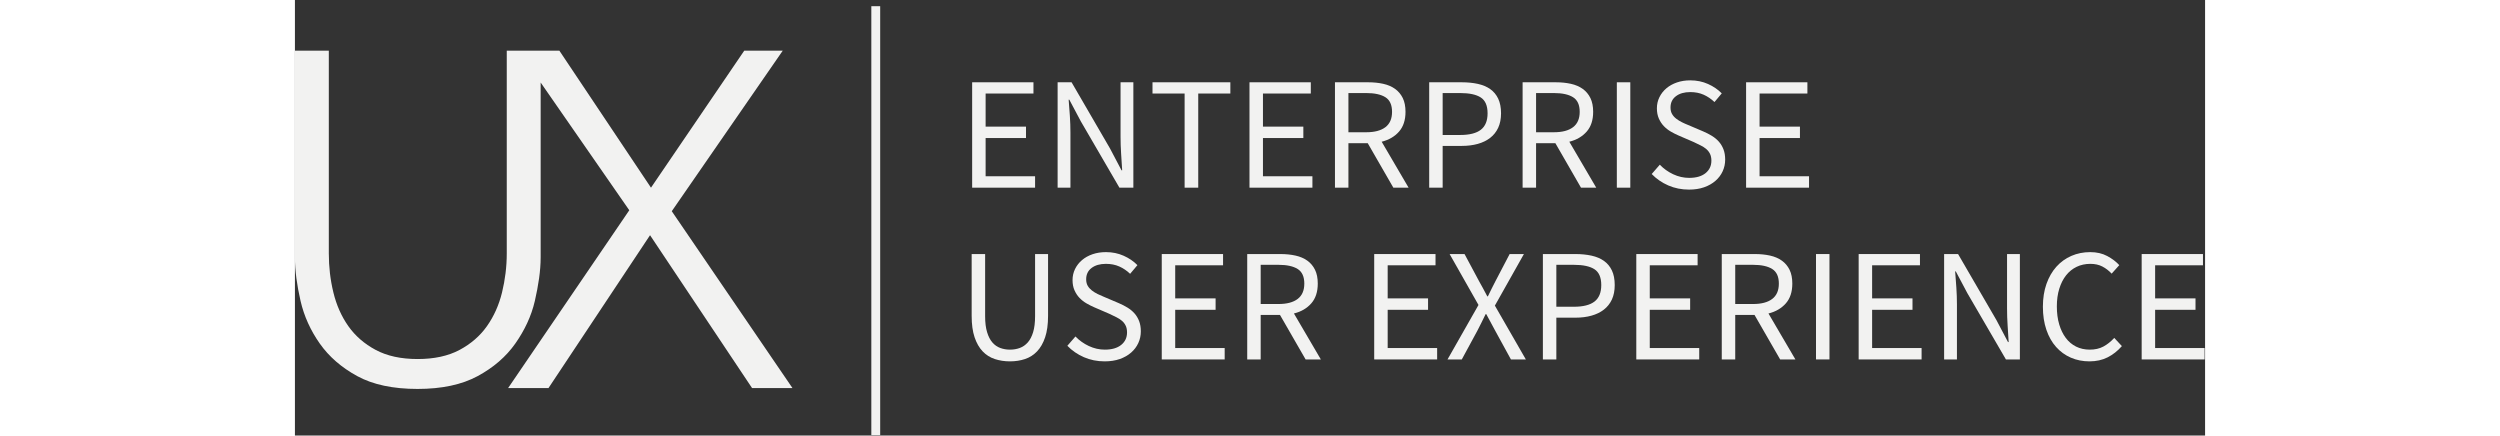 <svg class="c-site-nav__logo" width="287px" height="50px" viewBox="0 0 307 70" version="1.1" xmlns="http://www.w3.org/2000/svg" xmlns:xlink="http://www.w3.org/1999/xlink" xmlns:sketch="http://www.bohemiancoding.com/sketch/ns">
    <rect x="0" y="0" width="307" height="70" fill="#333333" stroke="none"/>
    <title>uxenterprise</title>
    <defs>
        <path id="path-1" d="M78.405,0.108 L72.218,0.108 L57.227,22.133 L42.5,0.108 L34.047,0.108 L34.047,32.698 C34.047,34.852 33.779,36.942 33.287,38.969 C32.792,40.997 31.981,42.799 30.87,44.377 C29.759,45.953 28.286,47.23 26.461,48.207 C24.634,49.182 22.387,49.671 19.722,49.671 C17.056,49.671 14.809,49.182 12.984,48.207 C11.157,47.23 9.69,45.953 8.579,44.377 C7.469,42.799 6.673,40.997 6.181,38.969 C5.686,36.942 5.447,34.852 5.447,32.698 L5.447,0.108 L0,0.108 L0,33.299 C0,35.503 0.335,37.842 0.902,40.321 C1.469,42.799 2.52,45.089 4,47.193 C5.481,49.295 7.492,51.036 10.009,52.412 C12.526,53.789 15.764,54.477 19.713,54.477 C23.611,54.477 26.834,53.789 29.377,52.412 C31.918,51.036 33.931,49.295 35.412,47.193 C36.892,45.089 37.995,42.799 38.563,40.321 C39.13,37.842 39.494,35.503 39.494,33.299 L39.494,5.23 L53.738,25.759 L34.264,54.335 L40.755,54.335 L57.075,29.77 L73.471,54.335 L79.964,54.335 L60.567,25.913 L78.405,0.108 L78.405,0.108 Z"></path>
    </defs>
    <g id="Final-Designs" stroke="none" stroke-width="1" fill="none" fill-rule="evenodd" sketch:type="MSPage">
        <g id="Blog-Article" sketch:type="MSArtboardGroup" transform="translate(-127, -40)">
            <g id="hero" sketch:type="MSLayerGroup">
                <g id="uxenterprise" transform="translate(127, 40)">
                    <path class="ux-fill" d="M78.405,8.141 L72.218,8.141 L57.227,30.165 L42.5,8.141 L34.047,8.141 L34.047,40.731 C34.047,42.885 33.779,44.974 33.287,47.002 C32.792,49.03 31.981,50.831 30.87,52.409 C29.759,53.986 28.286,55.263 26.461,56.24 C24.634,57.215 22.387,57.704 19.722,57.704 C17.056,57.704 14.809,57.215 12.984,56.24 C11.157,55.263 9.69,53.986 8.579,52.409 C7.469,50.831 6.673,49.03 6.181,47.002 C5.686,44.974 5.447,42.885 5.447,40.731 L5.447,8.141 L0,8.141 L0,41.332 C0,43.535 0.335,45.875 0.902,48.354 C1.469,50.831 2.52,53.122 4,55.225 C5.481,57.328 7.492,59.069 10.009,60.444 C12.526,61.821 15.764,62.51 19.713,62.51 C23.611,62.51 26.834,61.821 29.377,60.444 C31.918,59.069 33.931,57.328 35.412,55.225 C36.892,53.122 37.995,50.831 38.563,48.354 C39.13,45.875 39.494,43.535 39.494,41.332 L39.494,13.263 L53.738,33.792 L34.264,62.368 L40.755,62.368 L57.075,37.802 L73.471,62.368 L79.964,62.368 L60.567,33.945 L78.405,8.141" id="Fill-1" fill="#F2F2F1" sketch:type="MSShapeGroup"></path>
                    <g id="enterprise">
                        <path d="M92.64,0.994 L94.064,0.994 L94.064,69.931 L92.64,69.931 L92.64,0.994 Z" id="Fill-5" fill="#F2F2F1" sketch:type="MSShapeGroup"></path>
                        <path d="M108.845,13.225 L118.698,13.225 L118.698,15.032 L111.008,15.032 L111.008,20.352 L117.499,20.352 L117.499,22.184 L111.008,22.184 L111.008,28.329 L118.958,28.329 L118.958,30.163 L108.845,30.163 L108.845,13.225" id="Fill-7" fill="#F2F2F1" sketch:type="MSShapeGroup"></path>
                        <path d="M122.581,13.225 L124.823,13.225 L131.001,23.863 L132.851,27.375 L132.956,27.375 C132.904,26.514 132.848,25.623 132.786,24.702 C132.726,23.782 132.695,22.873 132.695,21.978 L132.695,13.225 L134.754,13.225 L134.754,30.163 L132.513,30.163 L126.309,19.499 L124.458,16.014 L124.354,16.014 C124.423,16.875 124.488,17.748 124.549,18.634 C124.61,19.521 124.641,20.411 124.641,21.306 L124.641,30.163 L122.581,30.163 L122.581,13.225" id="Fill-8" fill="#F2F2F1" sketch:type="MSShapeGroup"></path>
                        <path d="M142.991,15.032 L137.83,15.032 L137.83,13.225 L150.342,13.225 L150.342,15.032 L145.181,15.032 L145.181,30.163 L142.991,30.163 L142.991,15.032" id="Fill-9" fill="#F2F2F1" sketch:type="MSShapeGroup"></path>
                        <path d="M153.418,13.225 L163.272,13.225 L163.272,15.032 L155.582,15.032 L155.582,20.352 L162.073,20.352 L162.073,22.184 L155.582,22.184 L155.582,28.329 L163.531,28.329 L163.531,30.163 L153.418,30.163 L153.418,13.225" id="Fill-10" fill="#F2F2F1" sketch:type="MSShapeGroup"></path>
                        <path d="M169.318,21.255 L172.185,21.255 C173.523,21.255 174.549,20.984 175.261,20.442 C175.974,19.9 176.33,19.078 176.33,17.975 C176.33,16.857 175.974,16.074 175.261,15.626 C174.549,15.179 173.523,14.955 172.185,14.955 L169.318,14.955 L169.318,21.255 L169.318,21.255 Z M176.539,30.163 L172.42,23.01 L169.318,23.01 L169.318,30.163 L167.155,30.163 L167.155,13.225 L172.498,13.225 C173.367,13.225 174.171,13.307 174.91,13.47 C175.648,13.634 176.282,13.905 176.812,14.283 C177.342,14.662 177.754,15.153 178.051,15.755 C178.346,16.358 178.493,17.098 178.493,17.975 C178.493,19.302 178.146,20.36 177.451,21.151 C176.756,21.943 175.826,22.486 174.662,22.779 L178.989,30.163 L176.539,30.163 L176.539,30.163 Z" id="Fill-11" fill="#F2F2F1" sketch:type="MSShapeGroup"></path>
                        <path d="M187.278,21.694 C188.773,21.694 189.88,21.414 190.602,20.854 C191.322,20.295 191.684,19.413 191.684,18.208 C191.684,16.986 191.318,16.138 190.589,15.665 C189.858,15.191 188.754,14.955 187.278,14.955 L184.463,14.955 L184.463,21.694 L187.278,21.694 L187.278,21.694 Z M182.3,13.225 L187.539,13.225 C188.477,13.225 189.337,13.311 190.119,13.482 C190.902,13.655 191.566,13.935 192.112,14.322 C192.66,14.709 193.087,15.222 193.391,15.858 C193.694,16.495 193.847,17.279 193.847,18.208 C193.847,19.103 193.694,19.878 193.391,20.532 C193.087,21.186 192.656,21.729 192.1,22.159 C191.544,22.589 190.88,22.912 190.106,23.128 C189.333,23.342 188.477,23.45 187.539,23.45 L184.463,23.45 L184.463,30.163 L182.3,30.163 L182.3,13.225 L182.3,13.225 Z" id="Fill-12" fill="#F2F2F1" sketch:type="MSShapeGroup"></path>
                        <path d="M199.478,21.255 L202.344,21.255 C203.682,21.255 204.708,20.984 205.42,20.442 C206.133,19.9 206.489,19.078 206.489,17.975 C206.489,16.857 206.133,16.074 205.42,15.626 C204.708,15.179 203.682,14.955 202.344,14.955 L199.478,14.955 L199.478,21.255 L199.478,21.255 Z M206.698,30.163 L202.578,23.01 L199.478,23.01 L199.478,30.163 L197.314,30.163 L197.314,13.225 L202.657,13.225 C203.526,13.225 204.33,13.307 205.068,13.47 C205.807,13.634 206.442,13.905 206.971,14.283 C207.502,14.662 207.913,15.153 208.21,15.755 C208.504,16.358 208.653,17.098 208.653,17.975 C208.653,19.302 208.305,20.36 207.611,21.151 C206.915,21.943 205.985,22.486 204.82,22.779 L209.148,30.163 L206.698,30.163 L206.698,30.163 Z" id="Fill-13" fill="#F2F2F1" sketch:type="MSShapeGroup"></path>
                        <path d="M212.458,13.225 L214.622,13.225 L214.622,30.163 L212.458,30.163 L212.458,13.225 Z" id="Fill-14" fill="#F2F2F1" sketch:type="MSShapeGroup"></path>
                        <path d="M219.365,26.47 C219.974,27.107 220.69,27.62 221.516,28.007 C222.341,28.395 223.197,28.588 224.083,28.588 C225.213,28.588 226.09,28.334 226.717,27.827 C227.341,27.318 227.655,26.652 227.655,25.825 C227.655,25.395 227.58,25.029 227.433,24.727 C227.285,24.427 227.085,24.168 226.832,23.953 C226.581,23.738 226.281,23.544 225.933,23.372 C225.586,23.2 225.213,23.02 224.813,22.83 L222.363,21.771 C221.963,21.599 221.554,21.394 221.137,21.151 C220.721,20.91 220.347,20.618 220.017,20.274 C219.686,19.929 219.417,19.521 219.208,19.047 C219,18.574 218.896,18.027 218.896,17.407 C218.896,16.771 219.03,16.177 219.3,15.626 C219.57,15.075 219.943,14.598 220.421,14.193 C220.899,13.789 221.464,13.474 222.115,13.251 C222.767,13.027 223.483,12.914 224.266,12.914 C225.291,12.914 226.238,13.108 227.107,13.496 C227.976,13.883 228.714,14.387 229.322,15.006 L228.15,16.401 C227.628,15.901 227.05,15.51 226.417,15.226 C225.782,14.942 225.065,14.8 224.266,14.8 C223.309,14.8 222.54,15.019 221.959,15.459 C221.376,15.897 221.085,16.504 221.085,17.279 C221.085,17.692 221.169,18.04 221.333,18.324 C221.498,18.609 221.72,18.859 221.998,19.073 C222.275,19.289 222.58,19.478 222.91,19.641 C223.24,19.805 223.578,19.956 223.926,20.093 L226.352,21.126 C226.837,21.332 227.298,21.569 227.733,21.835 C228.167,22.103 228.541,22.413 228.854,22.765 C229.166,23.118 229.414,23.531 229.597,24.004 C229.778,24.478 229.87,25.024 229.87,25.644 C229.87,26.315 229.736,26.944 229.466,27.53 C229.197,28.115 228.809,28.627 228.306,29.065 C227.802,29.504 227.194,29.849 226.481,30.099 C225.768,30.348 224.96,30.473 224.057,30.473 C222.858,30.473 221.746,30.249 220.721,29.802 C219.695,29.354 218.809,28.742 218.062,27.968 L219.365,26.47" id="Fill-15" fill="#F2F2F1" sketch:type="MSShapeGroup"></path>
                        <path d="M233.233,13.225 L243.085,13.225 L243.085,15.032 L235.397,15.032 L235.397,20.352 L241.886,20.352 L241.886,22.184 L235.397,22.184 L235.397,28.329 L243.347,28.329 L243.347,30.163 L233.233,30.163 L233.233,13.225" id="Fill-16" fill="#F2F2F1" sketch:type="MSShapeGroup"></path>
                        <path d="M108.766,40.831 L110.929,40.831 L110.929,50.823 C110.929,51.839 111.034,52.692 111.243,53.38 C111.45,54.069 111.733,54.62 112.09,55.033 C112.445,55.446 112.867,55.742 113.354,55.923 C113.84,56.103 114.362,56.194 114.918,56.194 C115.491,56.194 116.022,56.103 116.508,55.923 C116.995,55.742 117.42,55.446 117.785,55.033 C118.15,54.62 118.437,54.069 118.646,53.38 C118.854,52.692 118.958,51.839 118.958,50.823 L118.958,40.831 L121.044,40.831 L121.044,50.772 C121.044,52.132 120.887,53.277 120.575,54.205 C120.262,55.136 119.831,55.889 119.284,56.465 C118.736,57.042 118.09,57.455 117.342,57.705 C116.595,57.954 115.786,58.078 114.918,58.078 C114.049,58.078 113.237,57.954 112.48,57.705 C111.725,57.455 111.074,57.042 110.526,56.465 C109.978,55.889 109.548,55.136 109.235,54.205 C108.922,53.277 108.766,52.132 108.766,50.772 L108.766,40.831" id="Fill-17" fill="#F2F2F1" sketch:type="MSShapeGroup"></path>
                        <path d="M125.448,54.077 C126.057,54.714 126.774,55.225 127.6,55.613 C128.424,56 129.281,56.194 130.167,56.194 C131.296,56.194 132.173,55.94 132.799,55.432 C133.426,54.925 133.737,54.257 133.737,53.432 C133.737,53 133.664,52.635 133.516,52.334 C133.369,52.033 133.168,51.775 132.917,51.559 C132.665,51.344 132.364,51.15 132.017,50.978 C131.669,50.806 131.296,50.626 130.897,50.436 L128.446,49.378 C128.047,49.205 127.638,48.999 127.221,48.758 C126.804,48.517 126.431,48.224 126.101,47.88 C125.77,47.536 125.5,47.127 125.292,46.653 C125.083,46.18 124.979,45.633 124.979,45.013 C124.979,44.378 125.114,43.783 125.383,43.232 C125.652,42.682 126.026,42.203 126.505,41.799 C126.982,41.395 127.547,41.081 128.199,40.857 C128.85,40.633 129.568,40.521 130.349,40.521 C131.374,40.521 132.322,40.715 133.191,41.103 C134.059,41.489 134.797,41.993 135.407,42.613 L134.233,44.007 C133.712,43.508 133.134,43.115 132.5,42.832 C131.865,42.547 131.148,42.406 130.349,42.406 C129.393,42.406 128.624,42.625 128.042,43.064 C127.461,43.503 127.169,44.11 127.169,44.885 C127.169,45.298 127.251,45.647 127.417,45.93 C127.581,46.215 127.804,46.464 128.082,46.68 C128.36,46.894 128.663,47.084 128.994,47.248 C129.323,47.411 129.662,47.561 130.01,47.7 L132.435,48.731 C132.921,48.938 133.382,49.176 133.816,49.442 C134.251,49.709 134.625,50.019 134.936,50.371 C135.25,50.725 135.497,51.138 135.68,51.611 C135.862,52.085 135.954,52.631 135.954,53.25 C135.954,53.922 135.819,54.551 135.549,55.136 C135.28,55.72 134.893,56.233 134.39,56.671 C133.886,57.111 133.277,57.455 132.565,57.705 C131.852,57.954 131.044,58.078 130.141,58.078 C128.941,58.078 127.829,57.854 126.804,57.408 C125.778,56.96 124.892,56.349 124.145,55.574 L125.448,54.077" id="Fill-18" fill="#F2F2F1" sketch:type="MSShapeGroup"></path>
                        <path d="M139.317,40.831 L149.17,40.831 L149.17,42.638 L141.48,42.638 L141.48,47.957 L147.971,47.957 L147.971,49.791 L141.48,49.791 L141.48,55.936 L149.43,55.936 L149.43,57.77 L139.317,57.77 L139.317,40.831" id="Fill-19" fill="#F2F2F1" sketch:type="MSShapeGroup"></path>
                        <path d="M155.217,48.861 L158.084,48.861 C159.422,48.861 160.447,48.59 161.16,48.048 C161.872,47.505 162.229,46.683 162.229,45.581 C162.229,44.463 161.872,43.68 161.16,43.232 C160.447,42.785 159.422,42.561 158.084,42.561 L155.217,42.561 L155.217,48.861 L155.217,48.861 Z M162.438,57.77 L158.319,50.617 L155.217,50.617 L155.217,57.77 L153.054,57.77 L153.054,40.831 L158.397,40.831 C159.266,40.831 160.07,40.913 160.808,41.076 C161.547,41.24 162.181,41.511 162.711,41.89 C163.241,42.269 163.653,42.759 163.95,43.361 C164.245,43.963 164.392,44.704 164.392,45.581 C164.392,46.907 164.045,47.966 163.349,48.758 C162.654,49.55 161.725,50.092 160.561,50.384 L164.888,57.77 L162.438,57.77 L162.438,57.77 Z" id="Fill-20" fill="#F2F2F1" sketch:type="MSShapeGroup"></path>
                        <path d="M173.463,40.831 L183.316,40.831 L183.316,42.638 L175.627,42.638 L175.627,47.957 L182.117,47.957 L182.117,49.791 L175.627,49.791 L175.627,55.936 L183.577,55.936 L183.577,57.77 L173.463,57.77 L173.463,40.831" id="Fill-21" fill="#F2F2F1" sketch:type="MSShapeGroup"></path>
                        <path d="M190.223,49.016 L185.583,40.831 L187.981,40.831 L190.302,45.168 C190.528,45.565 190.741,45.948 190.94,46.318 C191.141,46.688 191.37,47.123 191.632,47.622 L191.736,47.622 C191.978,47.123 192.191,46.688 192.374,46.318 C192.557,45.948 192.752,45.565 192.961,45.168 L195.229,40.831 L197.523,40.831 L192.857,49.119 L197.835,57.77 L195.437,57.77 L192.935,53.199 C192.708,52.786 192.479,52.36 192.245,51.92 C192.009,51.481 191.752,51.004 191.474,50.488 L191.37,50.488 C191.127,51.004 190.893,51.481 190.667,51.92 C190.441,52.36 190.223,52.786 190.016,53.199 L187.539,57.77 L185.245,57.77 L190.223,49.016" id="Fill-22" fill="#F2F2F1" sketch:type="MSShapeGroup"></path>
                        <path d="M205.55,49.3 C207.044,49.3 208.152,49.021 208.874,48.461 C209.594,47.902 209.956,47.019 209.956,45.814 C209.956,44.592 209.591,43.744 208.861,43.271 C208.13,42.798 207.027,42.561 205.55,42.561 L202.735,42.561 L202.735,49.3 L205.55,49.3 L205.55,49.3 Z M200.572,40.831 L205.81,40.831 C206.749,40.831 207.61,40.918 208.392,41.089 C209.174,41.261 209.837,41.541 210.385,41.928 C210.932,42.316 211.358,42.827 211.663,43.464 C211.967,44.101 212.118,44.885 212.118,45.814 C212.118,46.71 211.967,47.484 211.663,48.138 C211.358,48.792 210.928,49.335 210.371,49.764 C209.815,50.196 209.152,50.518 208.378,50.733 C207.605,50.949 206.749,51.056 205.81,51.056 L202.735,51.056 L202.735,57.77 L200.572,57.77 L200.572,40.831 L200.572,40.831 Z" id="Fill-23" fill="#F2F2F1" sketch:type="MSShapeGroup"></path>
                        <path d="M215.586,40.831 L225.439,40.831 L225.439,42.638 L217.75,42.638 L217.75,47.957 L224.24,47.957 L224.24,49.791 L217.75,49.791 L217.75,55.936 L225.699,55.936 L225.699,57.77 L215.586,57.77 L215.586,40.831" id="Fill-24" fill="#F2F2F1" sketch:type="MSShapeGroup"></path>
                        <path d="M231.486,48.861 L234.353,48.861 C235.691,48.861 236.716,48.59 237.428,48.048 C238.142,47.505 238.497,46.683 238.497,45.581 C238.497,44.463 238.142,43.68 237.428,43.232 C236.716,42.785 235.691,42.561 234.353,42.561 L231.486,42.561 L231.486,48.861 L231.486,48.861 Z M238.707,57.77 L234.587,50.617 L231.486,50.617 L231.486,57.77 L229.322,57.77 L229.322,40.831 L234.666,40.831 C235.534,40.831 236.338,40.913 237.077,41.076 C237.816,41.24 238.45,41.511 238.979,41.89 C239.51,42.269 239.922,42.759 240.219,43.361 C240.513,43.963 240.661,44.704 240.661,45.581 C240.661,46.907 240.313,47.966 239.619,48.758 C238.922,49.55 237.993,50.092 236.829,50.384 L241.157,57.77 L238.707,57.77 L238.707,57.77 Z" id="Fill-25" fill="#F2F2F1" sketch:type="MSShapeGroup"></path>
                        <path d="M244.468,40.831 L246.632,40.831 L246.632,57.768 L244.468,57.768 L244.468,40.831 Z" id="Fill-26" fill="#F2F2F1" sketch:type="MSShapeGroup"></path>
                        <path d="M251.323,40.831 L261.176,40.831 L261.176,42.638 L253.487,42.638 L253.487,47.957 L259.977,47.957 L259.977,49.791 L253.487,49.791 L253.487,55.936 L261.437,55.936 L261.437,57.77 L251.323,57.77 L251.323,40.831" id="Fill-27" fill="#F2F2F1" sketch:type="MSShapeGroup"></path>
                        <path d="M265.059,40.831 L267.301,40.831 L273.479,51.468 L275.329,54.981 L275.433,54.981 C275.381,54.12 275.325,53.229 275.264,52.308 C275.203,51.388 275.173,50.479 275.173,49.584 L275.173,40.831 L277.233,40.831 L277.233,57.77 L274.991,57.77 L268.786,47.105 L266.936,43.619 L266.832,43.619 C266.901,44.48 266.966,45.354 267.027,46.24 C267.088,47.127 267.119,48.018 267.119,48.913 L267.119,57.77 L265.059,57.77 L265.059,40.831" id="Fill-28" fill="#F2F2F1" sketch:type="MSShapeGroup"></path>
                        <path d="M280.934,49.3 C280.934,47.94 281.125,46.718 281.507,45.633 C281.89,44.549 282.42,43.628 283.097,42.871 C283.776,42.114 284.58,41.532 285.509,41.128 C286.438,40.723 287.45,40.521 288.545,40.521 C289.588,40.521 290.501,40.732 291.283,41.154 C292.065,41.575 292.708,42.062 293.212,42.613 L291.986,43.981 C291.534,43.499 291.035,43.115 290.487,42.832 C289.94,42.547 289.302,42.406 288.572,42.406 C287.755,42.406 287.016,42.566 286.356,42.884 C285.695,43.203 285.131,43.658 284.662,44.251 C284.193,44.846 283.828,45.565 283.567,46.408 C283.305,47.251 283.176,48.199 283.176,49.248 C283.176,50.316 283.302,51.276 283.553,52.127 C283.806,52.98 284.158,53.707 284.61,54.309 C285.062,54.912 285.613,55.377 286.265,55.704 C286.916,56.031 287.651,56.194 288.468,56.194 C289.302,56.194 290.027,56.031 290.643,55.704 C291.261,55.377 291.847,54.912 292.404,54.309 L293.629,55.626 C292.951,56.4 292.186,57.003 291.335,57.433 C290.483,57.864 289.51,58.078 288.415,58.078 C287.337,58.078 286.343,57.881 285.431,57.485 C284.518,57.089 283.728,56.516 283.059,55.768 C282.39,55.019 281.868,54.099 281.495,53.005 C281.12,51.912 280.934,50.678 280.934,49.3" id="Fill-29" fill="#F2F2F1" sketch:type="MSShapeGroup"></path>
                        <path d="M296.809,40.831 L306.661,40.831 L306.661,42.638 L298.972,42.638 L298.972,47.957 L305.462,47.957 L305.462,49.791 L298.972,49.791 L298.972,55.936 L306.922,55.936 L306.922,57.77 L296.809,57.77 L296.809,40.831" id="Fill-30" fill="#F2F2F1" sketch:type="MSShapeGroup"></path>
                    </g>
                </g>
            </g>
        </g>
    </g>
</svg>